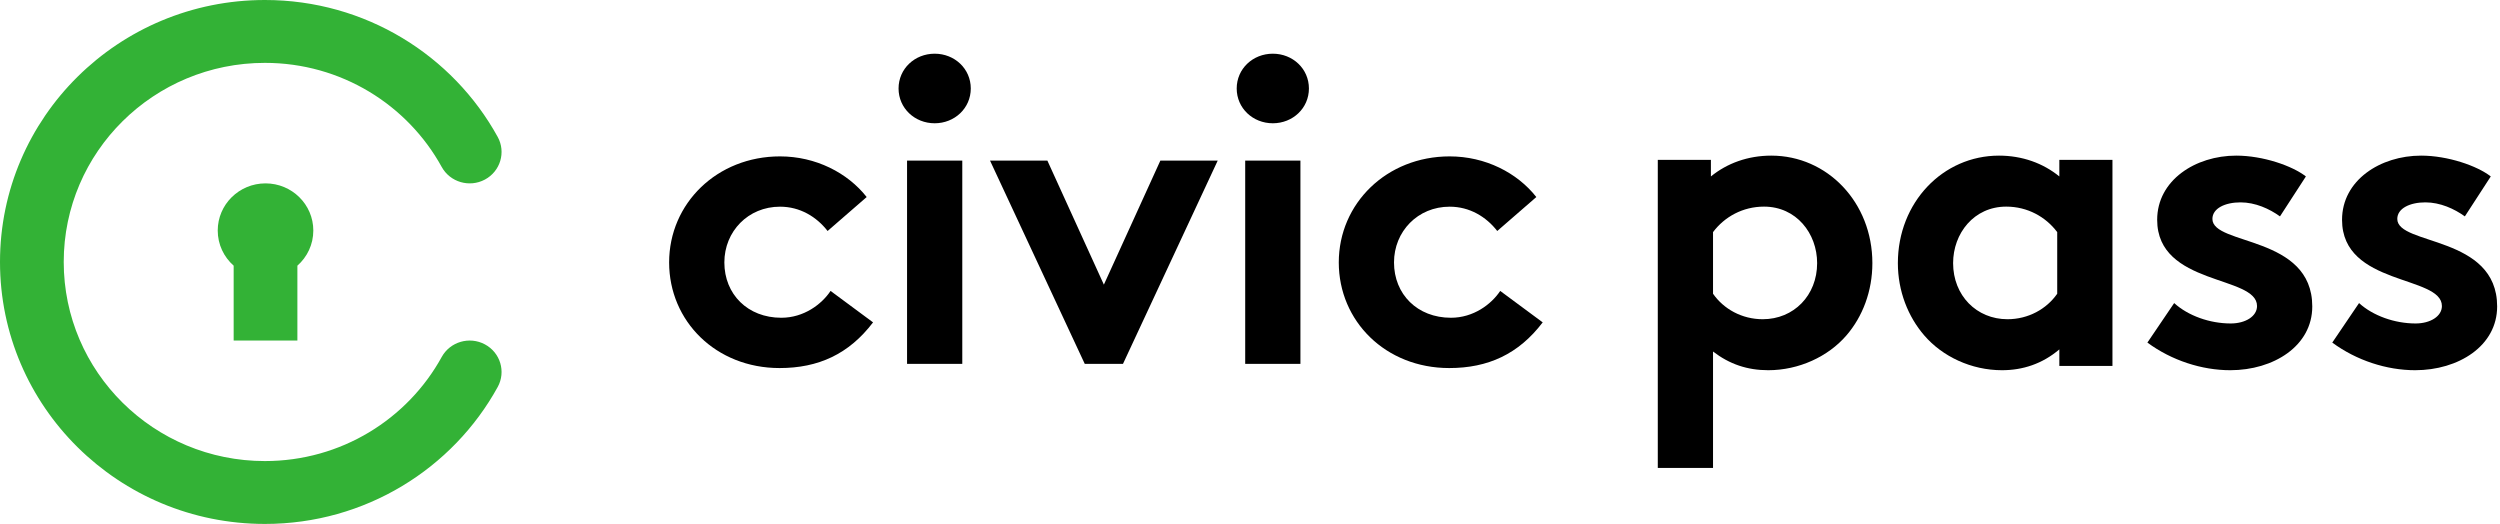 <svg width="773" height="162" viewBox="0 0 773 162" fill="none" xmlns="http://www.w3.org/2000/svg">
    <path d="M512.588 144.688H529.668V108.688C534.792 112.63 540.31 114.469 546.748 114.469C556.208 114.469 565.274 110.265 570.924 103.696C575.916 97.915 578.938 90.031 578.938 81.36C578.938 62.572 565.011 48.119 547.668 48.119C540.442 48.119 534.004 50.484 529.011 54.557V49.433H512.588V144.688ZM529.668 71.769C533.216 67.039 538.865 63.886 545.435 63.886C555.42 63.886 561.858 72.163 561.858 81.36C561.858 91.345 554.632 98.703 545.04 98.703C538.602 98.703 532.953 95.55 529.668 90.82V71.769Z" fill="black"/>
    <path d="M636.091 90.82C632.807 95.55 627.157 98.703 620.719 98.703C611.128 98.703 603.902 91.345 603.902 81.36C603.902 72.163 610.339 63.886 620.325 63.886C626.894 63.886 632.544 67.039 636.091 71.769V90.82ZM653.171 49.433H636.748V54.557C631.755 50.484 625.318 48.119 618.091 48.119C600.748 48.119 586.821 62.572 586.821 81.36C586.821 90.031 589.975 97.915 594.967 103.696C600.617 110.265 609.551 114.469 619.011 114.469C625.449 114.469 631.493 112.499 636.748 108.031V113.155H653.171V49.433Z" fill="black"/>
    <path d="M663.976 105.929C671.465 111.447 680.793 114.469 689.596 114.469C702.998 114.469 714.954 106.98 714.954 94.761C714.954 72.688 684.078 75.973 684.078 67.696C684.078 64.411 688.02 62.572 692.75 62.572C697.348 62.572 701.684 64.543 704.969 66.907L712.983 54.557C708.779 51.272 699.713 48.119 691.436 48.119C678.823 48.119 666.998 55.74 666.998 67.959C666.998 88.455 697.874 85.039 697.874 94.63C697.874 97.783 694.326 100.017 689.728 100.017C683.29 100.017 676.589 97.652 672.253 93.71L663.976 105.929Z" fill="black"/>
    <path d="M721.139 105.929C728.628 111.447 737.957 114.469 746.76 114.469C760.161 114.469 772.117 106.98 772.117 94.761C772.117 72.688 741.241 75.973 741.241 67.696C741.241 64.411 745.183 62.572 749.913 62.572C754.512 62.572 758.847 64.543 762.132 66.907L770.146 54.557C765.942 51.272 756.876 48.119 748.599 48.119C735.986 48.119 724.161 55.74 724.161 67.959C724.161 88.455 755.037 85.039 755.037 94.63C755.037 97.783 751.49 100.017 746.891 100.017C740.453 100.017 733.752 97.652 729.417 93.71L721.139 105.929Z" fill="black"/>
    <path d="M19.704 81C19.704 46.976 47.576 19.44 81.902 19.44C105.475 19.44 126.014 32.419 136.572 51.616C139.168 56.334 145.148 58.084 149.93 55.523C154.713 52.963 156.486 47.062 153.891 42.344C140.034 17.15 113.006 0 81.902 0C36.643 0 0 36.29 0 81C0 125.71 36.643 162 81.902 162C113.006 162 140.034 144.85 153.891 119.656C156.486 114.938 154.713 109.037 149.93 106.477C145.148 103.916 139.168 105.666 136.572 110.384C126.014 129.581 105.475 142.56 81.902 142.56C47.576 142.56 19.704 115.024 19.704 81Z" fill="#33B236"/>
    <path d="M96.878 71.28C96.878 75.598 94.975 79.478 91.952 82.147V105.3H72.248V82.147C69.225 79.478 67.322 75.598 67.322 71.28C67.322 63.228 73.938 56.7 82.1 56.7C90.261 56.7 96.878 63.228 96.878 71.28Z" fill="#33B236"/>
    <path d="M256.811 89.956C254.053 94.103 248.536 98.25 241.574 98.25C231.196 98.25 223.971 90.993 223.971 81.143C223.971 71.553 231.327 63.907 241.179 63.907C247.353 63.907 252.476 67.017 255.892 71.423L267.977 60.926C262.066 53.409 252.214 48.355 241.179 48.355C221.738 48.355 206.895 62.87 206.895 81.143C206.895 99.287 221.344 113.802 241.048 113.802C253.002 113.802 262.46 109.526 269.947 99.676L256.811 89.956Z" fill="black"/>
    <path d="M297.538 49.651H280.461V112.506H297.538V49.651ZM277.834 27.359C277.834 33.45 282.826 38.116 289 38.116C295.173 38.116 300.165 33.45 300.165 27.359C300.165 21.268 295.173 16.602 289 16.602C282.826 16.602 277.834 21.268 277.834 27.359Z" fill="black"/>
    <path d="M323.846 49.651H306.112L335.406 112.506H347.228L376.521 49.651H358.788L341.317 88.012L323.846 49.651Z" fill="black"/>
    <path d="M402.092 49.651H385.015V112.506H402.092V49.651ZM382.388 27.359C382.388 33.45 387.38 38.116 393.554 38.116C399.728 38.116 404.719 33.45 404.719 27.359C404.719 21.268 399.728 16.602 393.554 16.602C387.38 16.602 382.388 21.268 382.388 27.359Z" fill="black"/>
    <path d="M463.867 89.956C461.109 94.103 455.592 98.25 448.63 98.25C438.252 98.25 431.027 90.993 431.027 81.143C431.027 71.553 438.383 63.907 448.235 63.907C454.409 63.907 459.532 67.017 462.948 71.423L475.033 60.926C469.122 53.409 459.27 48.355 448.235 48.355C428.794 48.355 413.95 62.87 413.95 81.143C413.95 99.287 428.4 113.802 448.104 113.802C460.058 113.802 469.516 109.526 477.003 99.676L463.867 89.956Z" fill="black"/>
</svg>
